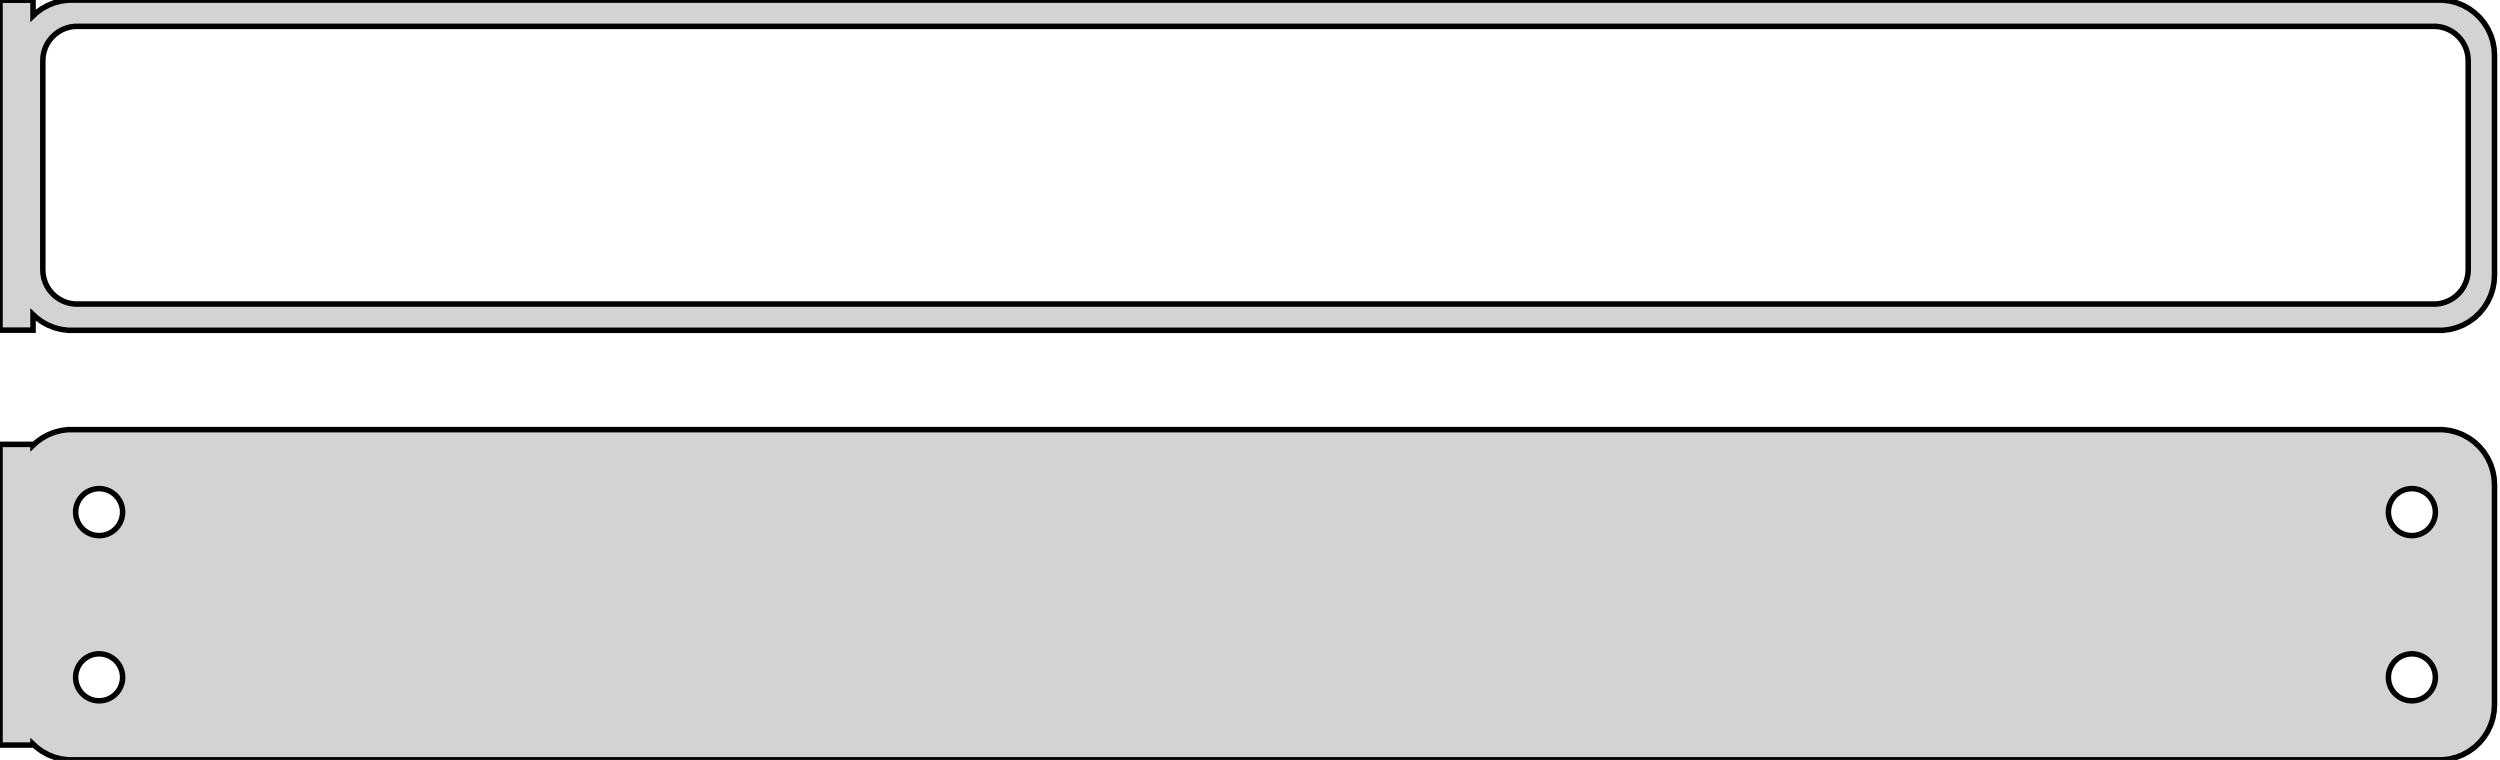 <?xml version="1.0" standalone="no"?>
<!DOCTYPE svg PUBLIC "-//W3C//DTD SVG 1.1//EN" "http://www.w3.org/Graphics/SVG/1.1/DTD/svg11.dtd">
<svg width="227mm" height="69mm" viewBox="-114 -132 227 69" xmlns="http://www.w3.org/2000/svg" version="1.1">
<title>OpenSCAD Model</title>
<path d="
M 108.437,-102.089 L 109.045,-102.245 L 109.629,-102.476 L 110.179,-102.778 L 110.687,-103.147 L 111.145,-103.577
 L 111.545,-104.061 L 111.882,-104.591 L 112.149,-105.159 L 112.343,-105.757 L 112.461,-106.373 L 112.5,-107
 L 112.5,-127 L 112.461,-127.627 L 112.343,-128.243 L 112.149,-128.841 L 111.882,-129.409 L 111.545,-129.939
 L 111.145,-130.423 L 110.687,-130.853 L 110.179,-131.222 L 109.629,-131.524 L 109.045,-131.755 L 108.437,-131.911
 L 107.814,-131.99 L -107.814,-131.99 L -108.437,-131.911 L -109.045,-131.755 L -109.629,-131.524 L -110.179,-131.222
 L -110.687,-130.853 L -111,-130.559 L -111,-131.979 L -114,-131.979 L -114,-102.021 L -111,-102.021
 L -111,-103.441 L -110.687,-103.147 L -110.179,-102.778 L -109.629,-102.476 L -109.045,-102.245 L -108.437,-102.089
 L -107.814,-102.01 L 107.814,-102.01 z
M -107.195,-104.393 L -107.583,-104.442 L -107.962,-104.539 L -108.325,-104.683 L -108.668,-104.872 L -108.984,-105.101
 L -109.269,-105.369 L -109.518,-105.67 L -109.728,-106 L -109.894,-106.354 L -110.015,-106.726 L -110.088,-107.11
 L -110.113,-107.5 L -110.113,-126.5 L -110.088,-126.89 L -110.015,-127.274 L -109.894,-127.646 L -109.728,-128
 L -109.518,-128.33 L -109.269,-128.631 L -108.984,-128.899 L -108.668,-129.128 L -108.325,-129.317 L -107.962,-129.461
 L -107.583,-129.558 L -107.195,-129.607 L 107.195,-129.607 L 107.583,-129.558 L 107.962,-129.461 L 108.325,-129.317
 L 108.668,-129.128 L 108.984,-128.899 L 109.269,-128.631 L 109.518,-128.33 L 109.728,-128 L 109.894,-127.646
 L 110.015,-127.274 L 110.088,-126.89 L 110.113,-126.5 L 110.113,-107.5 L 110.088,-107.11 L 110.015,-106.726
 L 109.894,-106.354 L 109.728,-106 L 109.518,-105.67 L 109.269,-105.369 L 108.984,-105.101 L 108.668,-104.872
 L 108.325,-104.683 L 107.962,-104.539 L 107.583,-104.442 L 107.195,-104.393 z
M 108.437,-63.089 L 109.045,-63.245 L 109.629,-63.476 L 110.179,-63.778 L 110.687,-64.147 L 111.145,-64.577
 L 111.545,-65.061 L 111.882,-65.591 L 112.149,-66.159 L 112.343,-66.757 L 112.461,-67.373 L 112.5,-68
 L 112.5,-88 L 112.461,-88.627 L 112.343,-89.243 L 112.149,-89.841 L 111.882,-90.409 L 111.545,-90.939
 L 111.145,-91.423 L 110.687,-91.853 L 110.179,-92.222 L 109.629,-92.524 L 109.045,-92.755 L 108.437,-92.911
 L 107.814,-92.99 L -107.814,-92.99 L -108.437,-92.911 L -109.045,-92.755 L -109.629,-92.524 L -110.179,-92.222
 L -110.687,-91.853 L -111,-91.559 L -111,-91.653 L -114,-91.653 L -114,-64.347 L -111,-64.347
 L -111,-64.441 L -110.687,-64.147 L -110.179,-63.778 L -109.629,-63.476 L -109.045,-63.245 L -108.437,-63.089
 L -107.814,-63.01 L 107.814,-63.01 z
M 104.866,-83.369 L 104.6,-83.403 L 104.34,-83.469 L 104.091,-83.568 L 103.856,-83.697 L 103.639,-83.855
 L 103.443,-84.038 L 103.273,-84.245 L 103.129,-84.471 L 103.015,-84.714 L 102.932,-84.969 L 102.882,-85.232
 L 102.865,-85.5 L 102.882,-85.768 L 102.932,-86.031 L 103.015,-86.286 L 103.129,-86.529 L 103.273,-86.755
 L 103.443,-86.962 L 103.639,-87.145 L 103.856,-87.303 L 104.091,-87.432 L 104.34,-87.531 L 104.6,-87.597
 L 104.866,-87.631 L 105.134,-87.631 L 105.4,-87.597 L 105.66,-87.531 L 105.909,-87.432 L 106.144,-87.303
 L 106.361,-87.145 L 106.557,-86.962 L 106.727,-86.755 L 106.871,-86.529 L 106.985,-86.286 L 107.068,-86.031
 L 107.118,-85.768 L 107.135,-85.5 L 107.118,-85.232 L 107.068,-84.969 L 106.985,-84.714 L 106.871,-84.471
 L 106.727,-84.245 L 106.557,-84.038 L 106.361,-83.855 L 106.144,-83.697 L 105.909,-83.568 L 105.66,-83.469
 L 105.4,-83.403 L 105.134,-83.369 z
M -105.134,-83.369 L -105.4,-83.403 L -105.66,-83.469 L -105.909,-83.568 L -106.144,-83.697 L -106.361,-83.855
 L -106.557,-84.038 L -106.727,-84.245 L -106.871,-84.471 L -106.985,-84.714 L -107.068,-84.969 L -107.118,-85.232
 L -107.135,-85.5 L -107.118,-85.768 L -107.068,-86.031 L -106.985,-86.286 L -106.871,-86.529 L -106.727,-86.755
 L -106.557,-86.962 L -106.361,-87.145 L -106.144,-87.303 L -105.909,-87.432 L -105.66,-87.531 L -105.4,-87.597
 L -105.134,-87.631 L -104.866,-87.631 L -104.6,-87.597 L -104.34,-87.531 L -104.091,-87.432 L -103.856,-87.303
 L -103.639,-87.145 L -103.443,-86.962 L -103.273,-86.755 L -103.129,-86.529 L -103.015,-86.286 L -102.932,-86.031
 L -102.882,-85.768 L -102.865,-85.5 L -102.882,-85.232 L -102.932,-84.969 L -103.015,-84.714 L -103.129,-84.471
 L -103.273,-84.245 L -103.443,-84.038 L -103.639,-83.855 L -103.856,-83.697 L -104.091,-83.568 L -104.34,-83.469
 L -104.6,-83.403 L -104.866,-83.369 z
M 104.866,-68.369 L 104.6,-68.403 L 104.34,-68.469 L 104.091,-68.568 L 103.856,-68.697 L 103.639,-68.855
 L 103.443,-69.038 L 103.273,-69.245 L 103.129,-69.471 L 103.015,-69.714 L 102.932,-69.969 L 102.882,-70.232
 L 102.865,-70.5 L 102.882,-70.768 L 102.932,-71.031 L 103.015,-71.286 L 103.129,-71.529 L 103.273,-71.755
 L 103.443,-71.962 L 103.639,-72.145 L 103.856,-72.303 L 104.091,-72.432 L 104.34,-72.531 L 104.6,-72.597
 L 104.866,-72.631 L 105.134,-72.631 L 105.4,-72.597 L 105.66,-72.531 L 105.909,-72.432 L 106.144,-72.303
 L 106.361,-72.145 L 106.557,-71.962 L 106.727,-71.755 L 106.871,-71.529 L 106.985,-71.286 L 107.068,-71.031
 L 107.118,-70.768 L 107.135,-70.5 L 107.118,-70.232 L 107.068,-69.969 L 106.985,-69.714 L 106.871,-69.471
 L 106.727,-69.245 L 106.557,-69.038 L 106.361,-68.855 L 106.144,-68.697 L 105.909,-68.568 L 105.66,-68.469
 L 105.4,-68.403 L 105.134,-68.369 z
M -105.134,-68.369 L -105.4,-68.403 L -105.66,-68.469 L -105.909,-68.568 L -106.144,-68.697 L -106.361,-68.855
 L -106.557,-69.038 L -106.727,-69.245 L -106.871,-69.471 L -106.985,-69.714 L -107.068,-69.969 L -107.118,-70.232
 L -107.135,-70.5 L -107.118,-70.768 L -107.068,-71.031 L -106.985,-71.286 L -106.871,-71.529 L -106.727,-71.755
 L -106.557,-71.962 L -106.361,-72.145 L -106.144,-72.303 L -105.909,-72.432 L -105.66,-72.531 L -105.4,-72.597
 L -105.134,-72.631 L -104.866,-72.631 L -104.6,-72.597 L -104.34,-72.531 L -104.091,-72.432 L -103.856,-72.303
 L -103.639,-72.145 L -103.443,-71.962 L -103.273,-71.755 L -103.129,-71.529 L -103.015,-71.286 L -102.932,-71.031
 L -102.882,-70.768 L -102.865,-70.5 L -102.882,-70.232 L -102.932,-69.969 L -103.015,-69.714 L -103.129,-69.471
 L -103.273,-69.245 L -103.443,-69.038 L -103.639,-68.855 L -103.856,-68.697 L -104.091,-68.568 L -104.34,-68.469
 L -104.6,-68.403 L -104.866,-68.369 z
" stroke="black" fill="lightgray" stroke-width="0.5"/>
</svg>
